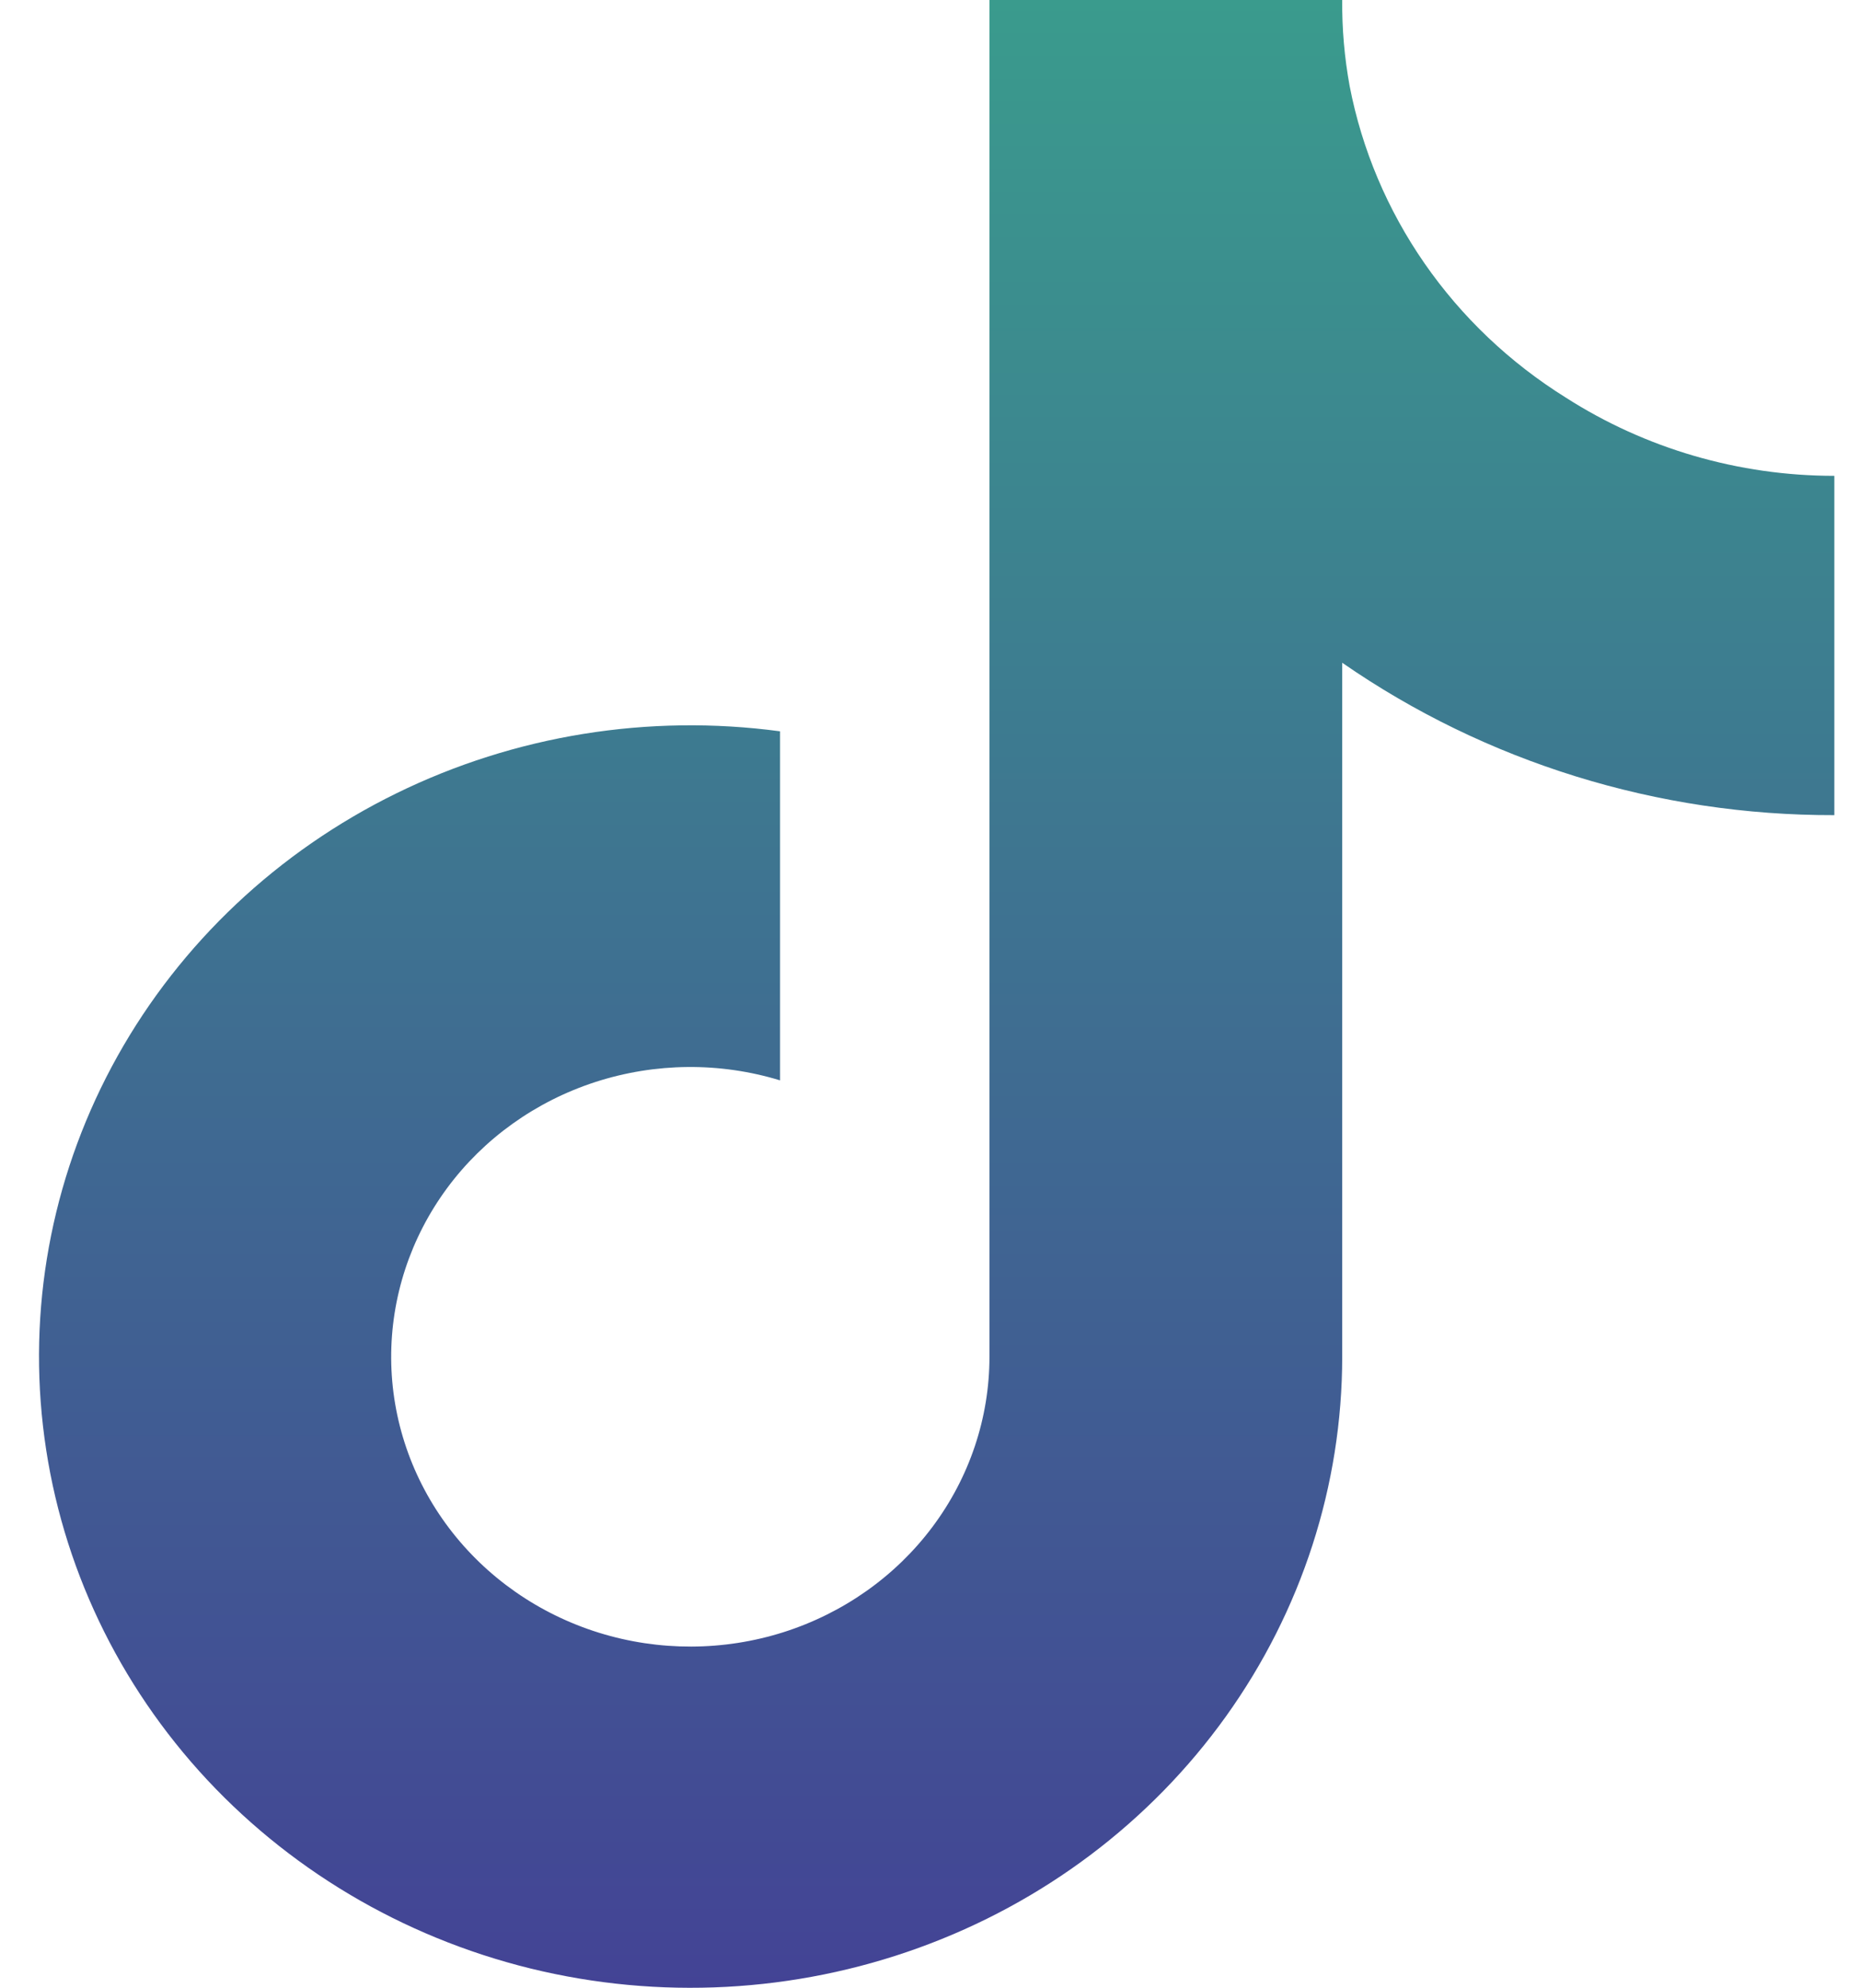 <svg width="29" height="31" viewBox="0 0 29 31" fill="none" xmlns="http://www.w3.org/2000/svg">
<g id="tiktok 1" clip-path="url(#clip0_6_61)">
<path id="Vector" d="M28.6 12.709C25.848 12.716 23.164 11.884 20.927 10.333V21.154C20.926 23.158 20.294 25.114 19.114 26.761C17.935 28.407 16.265 29.666 14.327 30.368C12.39 31.07 10.277 31.183 8.271 30.691C6.266 30.198 4.464 29.124 3.105 27.613C1.747 26.101 0.897 24.224 0.67 22.232C0.442 20.24 0.848 18.228 1.833 16.465C2.818 14.703 4.334 13.274 6.18 12.369C8.026 11.464 10.113 11.126 12.162 11.402V16.844C11.225 16.558 10.218 16.567 9.285 16.869C8.353 17.171 7.543 17.75 6.971 18.524C6.399 19.299 6.094 20.228 6.099 21.181C6.105 22.133 6.421 23.059 7.003 23.827C7.585 24.595 8.402 25.165 9.338 25.456C10.274 25.747 11.281 25.744 12.215 25.448C13.149 25.151 13.963 24.576 14.539 23.805C15.116 23.034 15.427 22.106 15.427 21.154V0H20.927C20.923 0.45 20.962 0.899 21.043 1.342C21.234 2.331 21.632 3.272 22.211 4.107C22.79 4.942 23.539 5.654 24.413 6.199C25.655 6.995 27.111 7.419 28.6 7.419V12.709Z" fill="url(#paint0_linear_6_61)"/>
</g>
<defs>
<linearGradient id="paint0_linear_6_61" x1="14.604" y1="0" x2="14.604" y2="30.992" gradientUnits="userSpaceOnUse">
<stop stop-color="#3A9B8D"/>
<stop offset="1" stop-color="#434395"/>
</linearGradient>
<clipPath id="clip0_6_61">
<rect width="28" height="31" fill="white" transform="translate(0.6)"/>
</clipPath>
</defs>
</svg>
